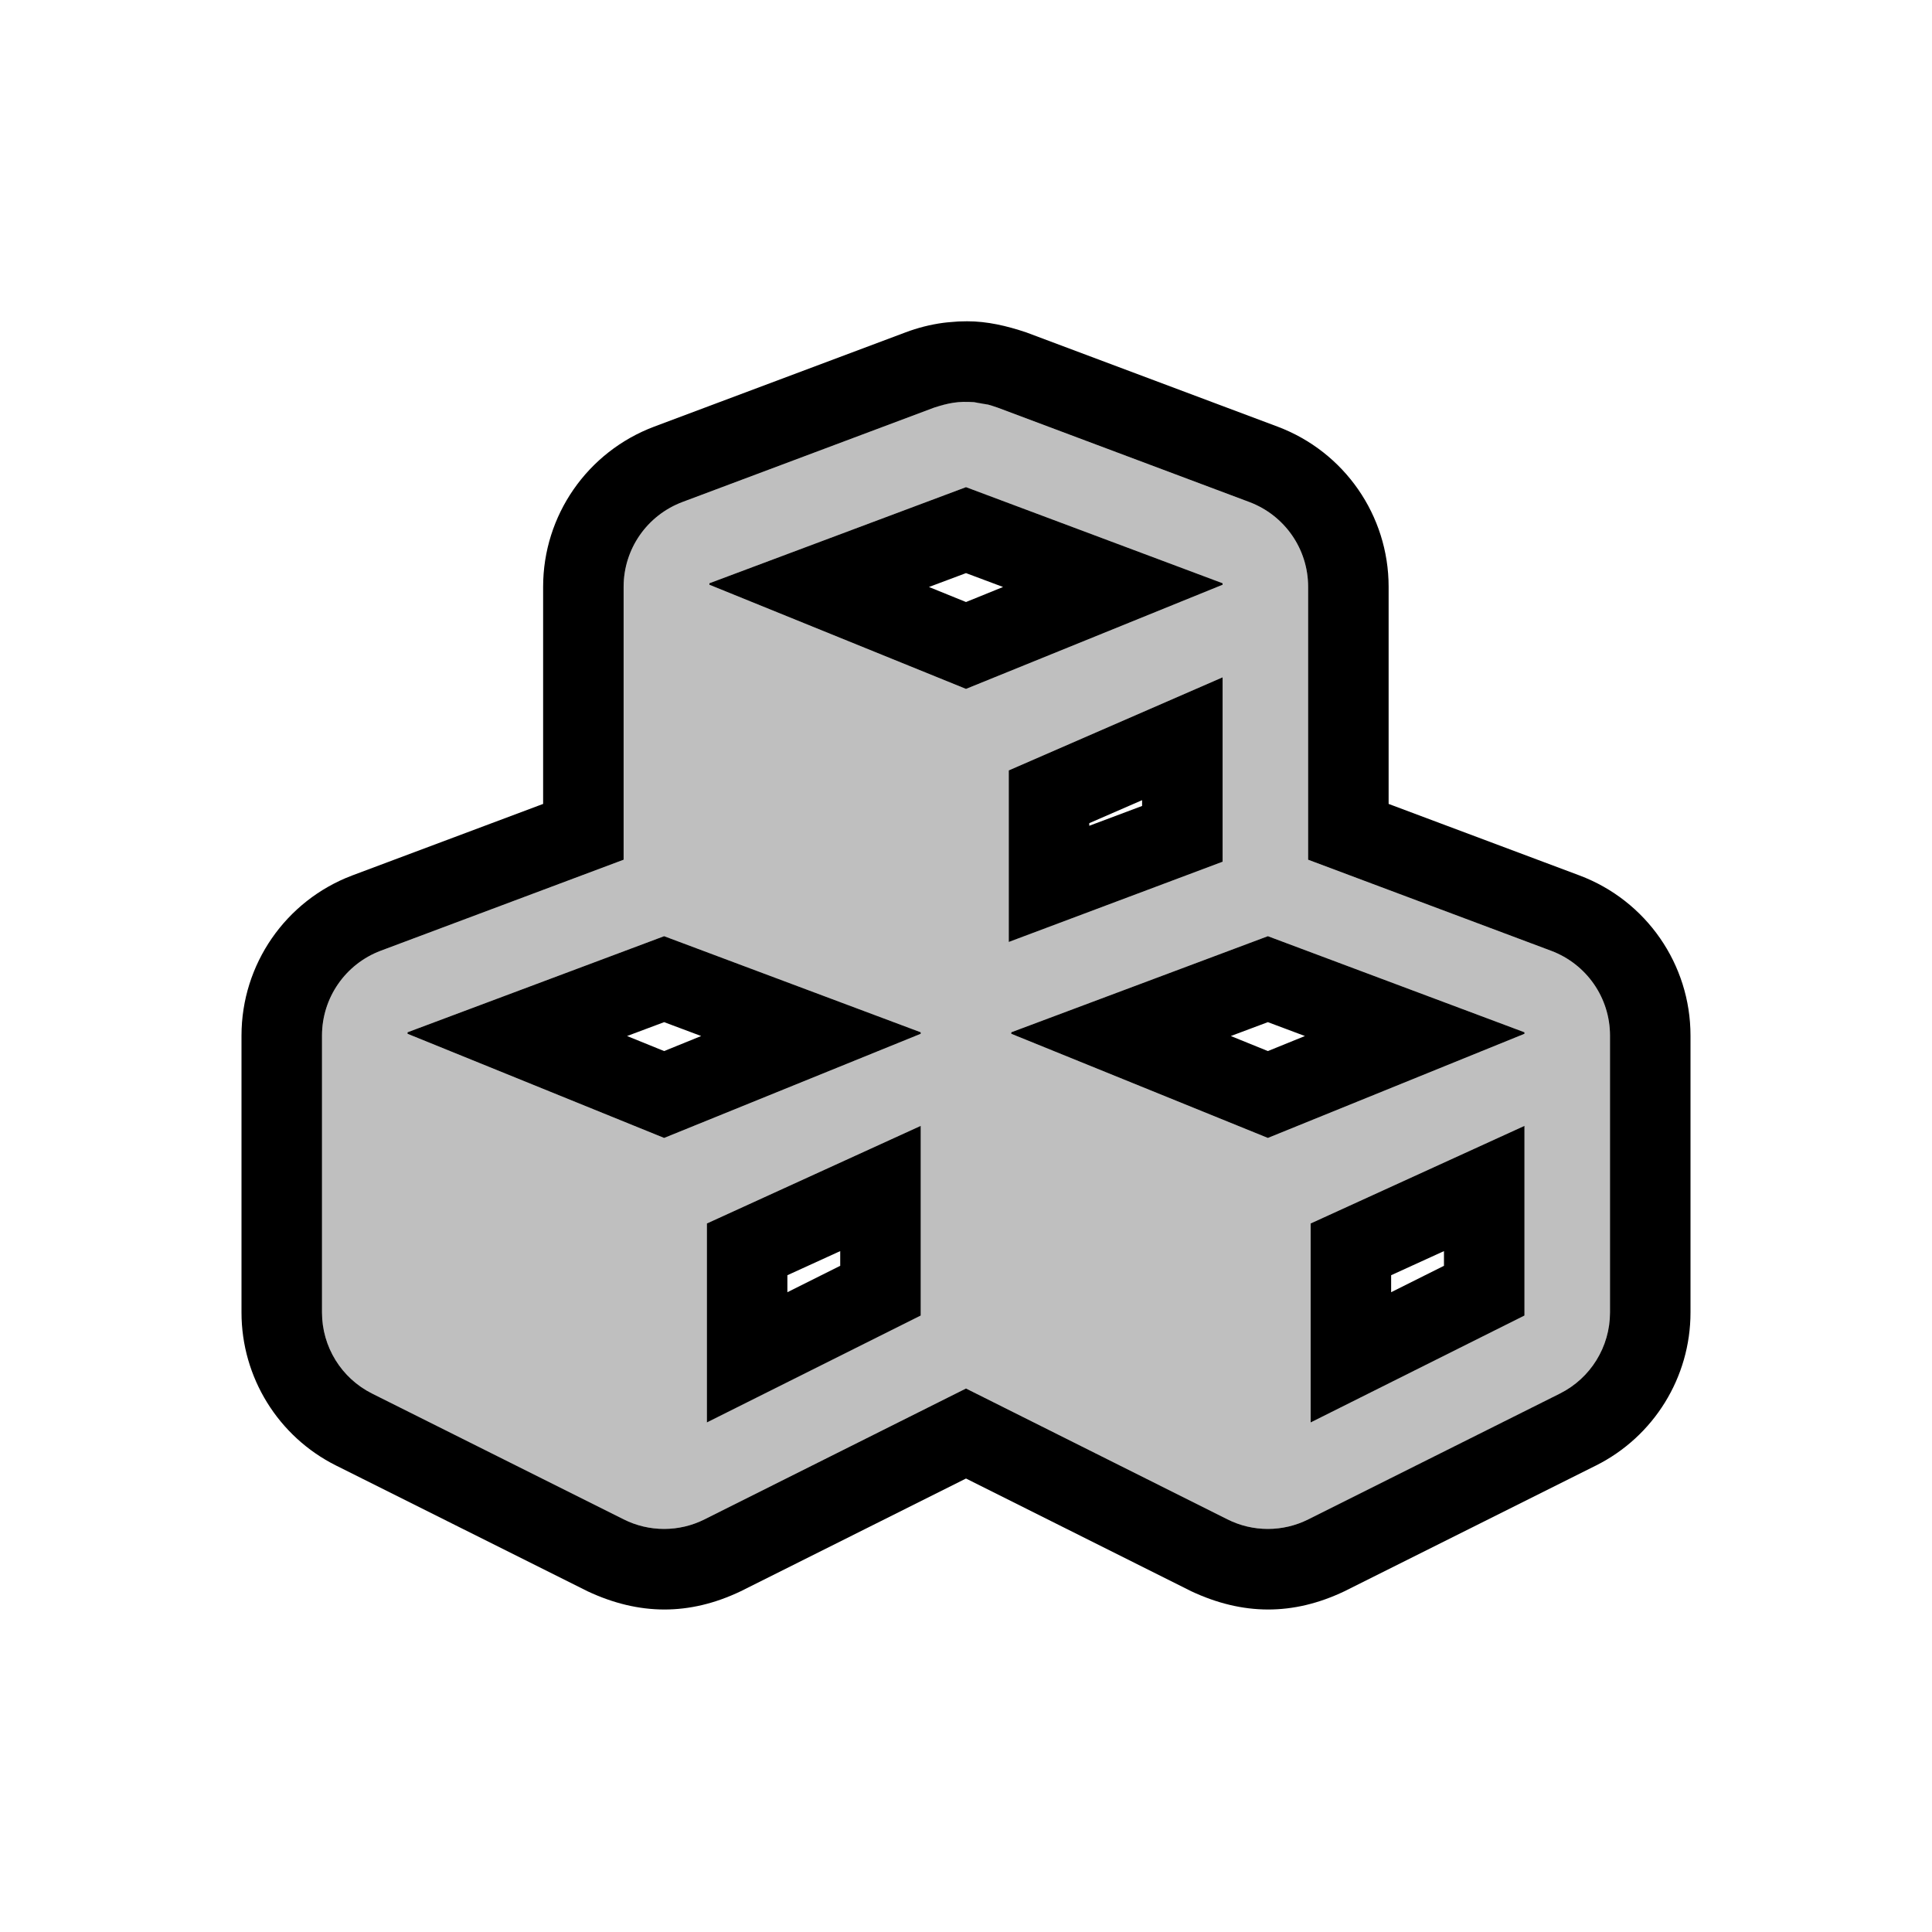 <?xml version="1.0" encoding="UTF-8"?>
<!DOCTYPE svg PUBLIC "-//W3C//DTD SVG 1.1//EN" "http://www.w3.org/Graphics/SVG/1.1/DTD/svg11.dtd">
<svg version="1.1" xmlns="http://www.w3.org/2000/svg" xmlns:xlink="http://www.w3.org/1999/xlink" x="0" y="0" width="768" height="768" viewBox="0, 0, 768, 768">
  <g id="Background">
    <rect x="0" y="0" width="768" height="768" fill="#000000" fill-opacity="0"/>
  </g>
  <g id="レイヤー_1">
    <g>
      <path d="M616.6,377.95 L520,341.75 L520,233.25 C520,218.25 510.7,204.85 496.6,199.55 L396.6,162.05 C388.5,158.95 379.5,158.95 371.3,162.05 L271.3,199.55 C257.2,204.85 247.9,218.25 247.9,233.25 L247.9,341.75 L151.3,377.95 C137.3,383.25 128,396.65 128,411.65 L128,521.75 C128,535.35 135.7,547.85 147.9,553.95 L247.9,603.95 C258,609.05 270,609.05 280.1,603.95 L384,551.95 L487.9,603.95 C498,609.05 510,609.05 520.1,603.95 L620.1,553.95 C632.3,547.85 640,535.35 640,521.75 L640,411.65 C640,396.65 630.7,383.25 616.6,377.95 z M486,342.55 L401,374.45 L401,306.25 L486,269.25 L486,342.55 z M282,231.85 L384,193.65 L486,231.85 L486,232.45 L384,273.85 L282,232.45 L282,231.85 z M366,522.95 L281,565.45 L281,486.35 L366,447.55 L366,522.95 z M366,410.95 L264,452.35 L162,410.95 L162,410.35 L264,372.15 L366,410.35 L366,410.95 z M606,522.95 L521,565.45 L521,486.35 L606,447.55 L606,522.95 z M606,410.95 L504,452.35 L402,410.95 L402,410.35 L504,372.15 L606,410.35 L606,410.95 z" fill="#BFBFBF"/>
      <path d="M384.425,127.715 C392.472,127.696 400.255,129.558 407.834,132.091 L407.836,132.087 L507.859,169.596 C534.42,179.58 552,204.902 552,233.25 L552,319.569 L627.829,347.985 L627.859,347.996 C654.42,357.98 672,383.302 672,411.65 L672,521.75 C672,547.48 657.443,571.055 634.411,582.572 L534.411,632.572 L534.409,632.568 C513.978,642.302 494.005,642.127 473.579,632.563 L473.578,632.566 L384,587.734 L294.422,632.566 L294.42,632.563 C273.992,642.297 254.016,642.132 233.591,632.568 L233.589,632.572 L133.589,582.572 C110.556,571.055 96,547.48 96,521.75 L96,411.65 C96,383.353 113.524,358.035 139.97,348.023 L140.071,347.985 L215.9,319.569 L215.9,233.25 C215.9,204.902 233.48,179.58 260.064,169.587 L359.984,132.117 C364.792,130.306 369.799,129.03 374.892,128.339 C376.912,128.065 378.953,127.974 380.983,127.792 L384.425,127.715 z M387.197,159.87 C381.013,159.42 377.061,160.165 371.3,162.05 L271.3,199.55 C257.2,204.85 247.9,218.25 247.9,233.25 L247.9,341.75 L151.3,377.95 C137.3,383.25 128,396.65 128,411.65 L128,521.75 C128,535.35 135.7,547.85 147.9,553.95 L247.9,603.95 C258,609.05 270,609.05 280.1,603.95 L384,551.95 L487.9,603.95 C498,609.05 510,609.05 520.1,603.95 L620.1,553.95 C632.3,547.85 640,535.35 640,521.75 L640,411.65 C640,396.65 630.7,383.25 616.6,377.95 L616.6,377.95 L520,341.75 L520,233.25 C520,218.25 510.7,204.85 496.6,199.55 L396.6,162.05 C391.488,160.36 394.586,161.228 387.197,159.87 z M606,447.55 L606,522.95 L521,565.45 L521,486.35 L606,447.55 z M574,497.333 L553,506.919 L553,513.673 L574,503.173 L574,497.333 z M366,447.55 L366,522.95 L281,565.45 L281,486.35 L366,447.55 z M334,497.333 L313,506.919 L313,513.673 L334,503.173 L334,497.333 z M504,372.15 L606,410.35 L606,410.95 L504,452.35 L402,410.95 L402,410.35 L504,372.15 z M504,406.32 L489.271,411.836 L504,417.815 L518.729,411.836 L504,406.32 z M264,372.15 L366,410.35 L366,410.95 L264,452.35 L162,410.95 L162,410.35 L264,372.15 z M264,406.32 L249.271,411.836 L264,417.815 L278.728,411.836 L264,406.32 z M486,269.25 L486,342.55 L401,374.45 L401,306.25 L486,269.25 z M454,318.08 L433,327.221 L433,328.261 L454,320.38 L454,318.08 z M384,193.65 L486,231.85 L486,232.45 L384,273.85 L282,232.45 L282,231.85 L384,193.65 z M384,227.82 L369.271,233.336 L384,239.314 L398.728,233.336 L384,227.82 z" fill="#000000"/>
    </g>
  </g>
</svg>
